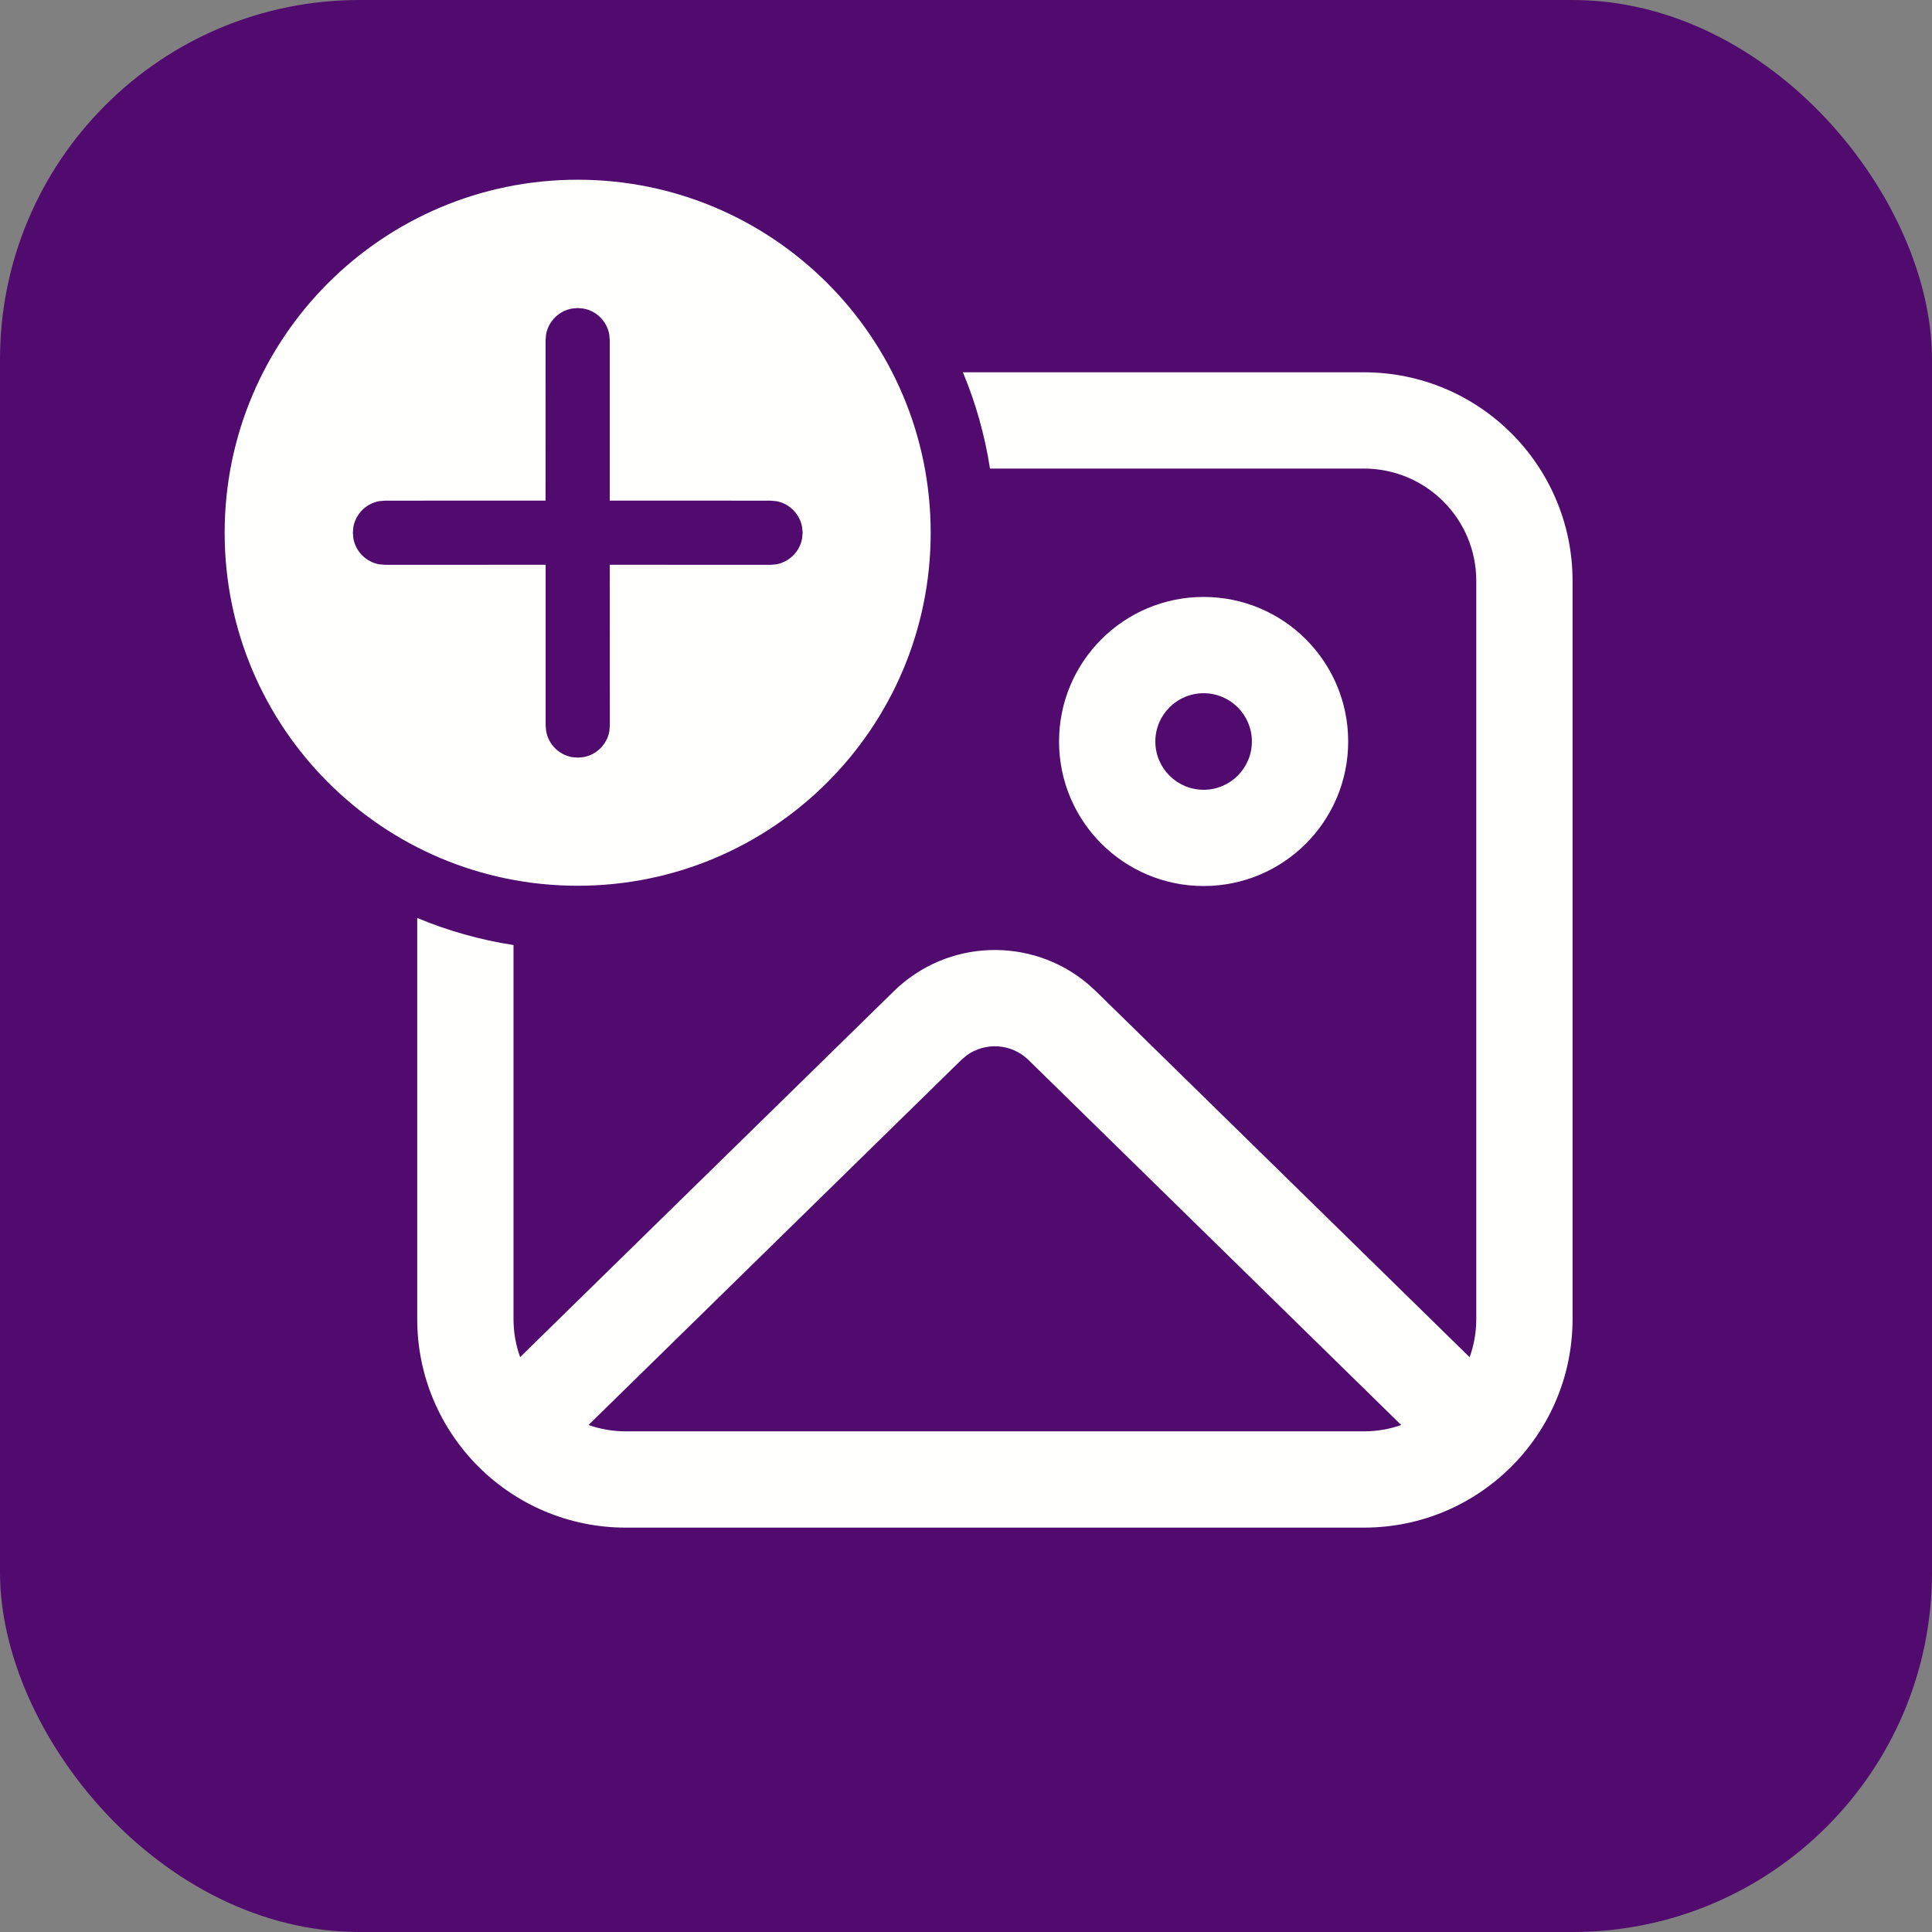 <svg width="43" height="43" viewBox="0 0 43 43" fill="none" xmlns="http://www.w3.org/2000/svg">
<rect x="0" y="0" width="43" height="43" fill="#808080" stroke="none"/>
<rect width="43" height="43" rx="8" fill="#510A6D"/>
<path d="M30.357 8.286C32.921 8.286 35 10.364 35 12.929V29.357C35 31.921 32.921 34 30.357 34H13.929C11.364 34 9.286 31.921 9.286 29.357V20.431C9.963 20.714 10.681 20.918 11.429 21.034L11.429 29.357C11.429 29.655 11.481 29.94 11.576 30.205L19.894 22.061C21.084 20.896 22.953 20.841 24.208 21.895L24.392 22.062L32.709 30.207C32.805 29.942 32.857 29.655 32.857 29.357V12.929C32.857 11.548 31.738 10.429 30.357 10.429L22.034 10.429C21.918 9.681 21.714 8.963 21.431 8.286H30.357ZM21.513 23.491L21.393 23.593L13.098 31.716C13.358 31.807 13.637 31.857 13.929 31.857H30.357C30.648 31.857 30.927 31.808 31.186 31.716L22.892 23.593C22.514 23.222 21.929 23.188 21.513 23.491ZM26.789 13.286C28.566 13.286 30.006 14.726 30.006 16.503C30.006 18.28 28.566 19.72 26.789 19.72C25.012 19.72 23.571 18.28 23.571 16.503C23.571 14.726 25.012 13.286 26.789 13.286ZM12.857 4C17.197 4 20.714 7.518 20.714 11.857C20.714 16.197 17.197 19.714 12.857 19.714C8.518 19.714 5 16.197 5 11.857C5 7.518 8.518 4 12.857 4ZM26.789 15.429C26.195 15.429 25.714 15.91 25.714 16.503C25.714 17.096 26.195 17.578 26.789 17.578C27.382 17.578 27.863 17.096 27.863 16.503C27.863 15.91 27.382 15.429 26.789 15.429ZM12.857 6.856L12.729 6.868C12.437 6.92 12.207 7.15 12.154 7.442L12.143 7.57L12.142 11.142L8.568 11.143L8.44 11.154C8.148 11.207 7.918 11.437 7.865 11.729L7.854 11.857L7.865 11.986C7.918 12.277 8.148 12.507 8.44 12.56L8.568 12.571L12.144 12.57L12.144 16.148L12.156 16.276C12.209 16.568 12.439 16.798 12.73 16.851L12.859 16.862L12.987 16.851C13.279 16.798 13.509 16.568 13.562 16.276L13.573 16.148L13.572 12.57L17.149 12.571L17.278 12.56C17.569 12.507 17.799 12.277 17.852 11.986L17.864 11.857L17.852 11.729C17.799 11.437 17.569 11.207 17.278 11.154L17.149 11.143L13.571 11.142L13.571 7.57L13.56 7.442C13.507 7.15 13.277 6.92 12.986 6.868L12.857 6.856Z" fill="#FFFFFE"/>
</svg>
